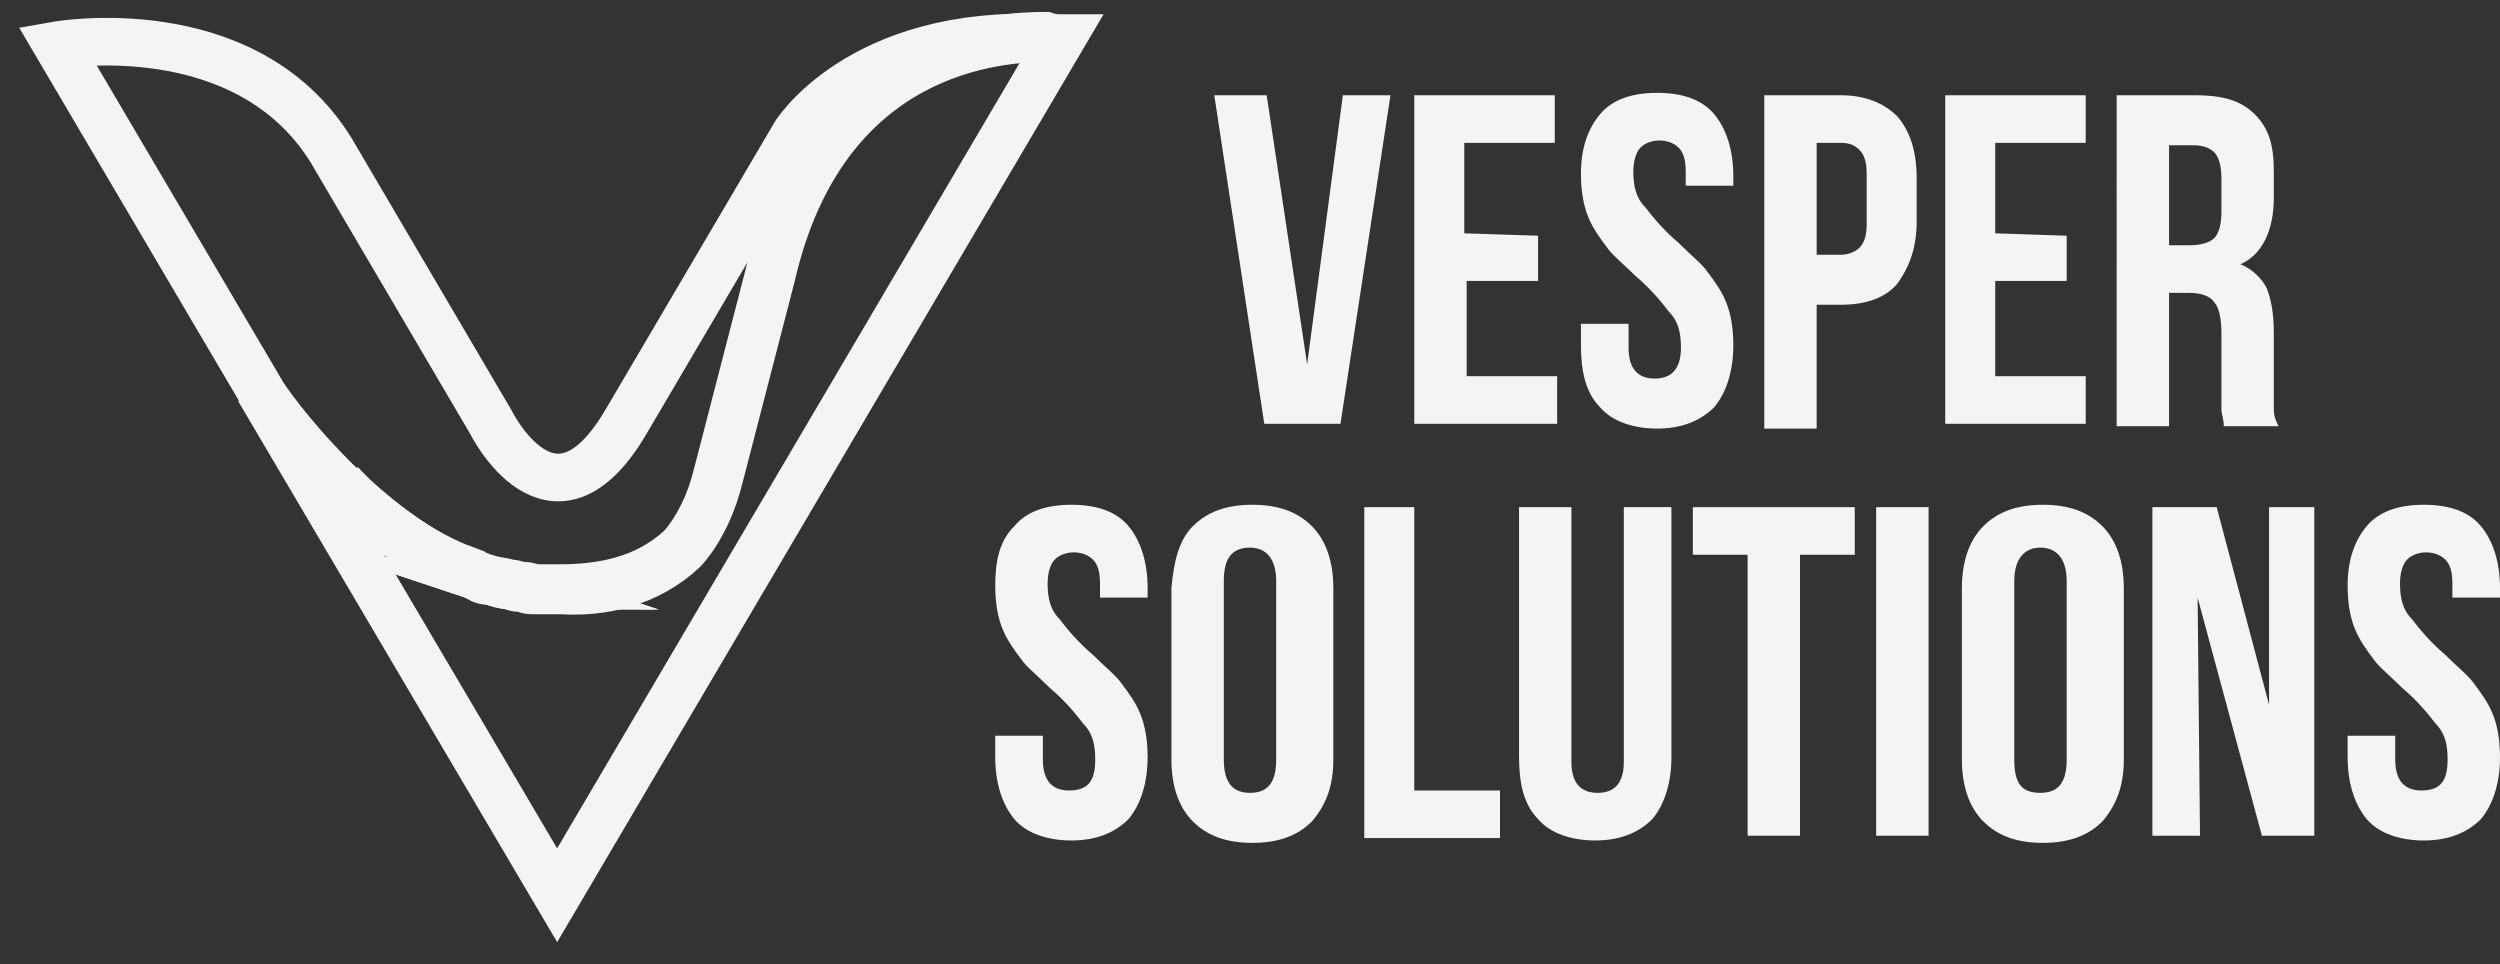 <?xml version="1.0" encoding="utf-8"?>
<!-- Generator: Adobe Illustrator 26.4.1, SVG Export Plug-In . SVG Version: 6.00 Build 0)  -->
<svg version="1.1" id="Layer_2_00000042009425464916298540000009157541581392085404_"
	 xmlns="http://www.w3.org/2000/svg" xmlns:xlink="http://www.w3.org/1999/xlink" x="0px" y="0px" viewBox="0 0 105 40.5"
	 style="enable-background:new 0 0 105 40.5;" xml:space="preserve">
<rect x="0" y="0" width="105" height="40.5" fill="#333333" stroke="none"/>
<style type="text/css">
	.st0{fill:none;stroke:#F4F4F4;stroke-width:2;stroke-miterlimit:10;}
	.st1{fill:#F4F4F4;}
</style>
<g id="Layer_2-2_00000078023759544913673190000008802359307420351134_">
	<g id="Layer_2-2">
		<g id="Layer_1-2">
			<g>
				<path class="st0" d="M44.6,1.6l-21.2,36L10.9,16.4c0.1,0.2,1.3,1.9,3,3.6l0.3,0.3c1.4,1.3,3.1,2.7,4.9,3.5c0,0,0.3,0.1,0.8,0.3
					c0.1,0,0.3,0.1,0.5,0.2h0.1c0.3,0.1,0.6,0.1,0.9,0.2c0.1,0,0.2,0,0.4,0.1h0.1c0.2,0,0.3,0,0.5,0.1h1.1c1.7,0,3.6-0.3,5.1-1.7
					c0,0,1-1,1.5-3l2.2-8.5c2.2-9.6,9.6-10,11.6-10l0,0C44.2,1.6,44.4,1.6,44.6,1.6L44.6,1.6z"/>
				<path class="st0" d="M19.9,24.1c-0.5-0.1-0.8-0.3-0.8-0.3c-1.9-0.8-3.6-2.1-4.9-3.5c1.4,1.3,3.1,2.7,4.9,3.5
					C19.2,23.8,19.4,23.9,19.9,24.1z"/>
				<path class="st0" d="M21.5,24.6c-0.3,0-0.6-0.1-0.9-0.2C20.9,24.4,21.2,24.5,21.5,24.6z"/>
				<path class="st0" d="M44,1.6c-2,0-9.4,0.4-11.6,10l-2.2,8.5c-0.5,2-1.5,3-1.5,3c-1.5,1.4-3.4,1.8-5.1,1.7h-1.1
					c-0.2,0-0.4,0-0.5-0.1h-0.1c-0.1,0-0.3,0-0.4-0.1c-0.3-0.1-0.6-0.1-0.9-0.2h-0.1c-0.2,0-0.4-0.1-0.5-0.2
					c-0.5-0.2-0.8-0.3-0.8-0.3c-1.9-0.8-3.6-2.1-4.9-3.5L14,20.1c-1.8-1.8-2.9-3.4-3-3.6l0,0L2.4,1.9c0,0,7.9-1.4,11.5,4.4l6.7,11.4
					c0,0,2.6,5.3,5.7,0l7-11.9C33.3,5.7,36.1,1.2,44,1.6z"/>
				<path class="st0" d="M19.2,23.8c0,0,0.3,0.1,0.8,0.3C19.4,23.9,19.2,23.8,19.2,23.8c-1.9-0.8-3.6-2.1-4.9-3.5
					C15.6,21.7,17.3,23,19.2,23.8z"/>
				<path class="st0" d="M21.5,24.6c-0.3,0-0.6-0.1-0.9-0.2C20.9,24.4,21.2,24.5,21.5,24.6z"/>
			</g>
			<g>
				<path class="st1" d="M56.4,4h2l-2.1,13.8h-3.2L51,4h2.2l1.7,11.3L56.4,4C56.4,4,56.4,4,56.4,4z"/>
				<path class="st1" d="M64.6,9.9v1.9h-3v4h3.8v2h-6V4h5.9v2h-3.8v3.8L64.6,9.9C64.6,9.8,64.6,9.9,64.6,9.9z"/>
				<path class="st1" d="M67.2,4.8c0.5-0.6,1.3-0.9,2.4-0.9s1.9,0.3,2.4,0.9s0.8,1.5,0.8,2.6v0.4h-2V7.2c0-0.5-0.1-0.8-0.3-1
					C70.3,6,70,5.9,69.7,5.9S69.1,6,68.9,6.2c-0.2,0.2-0.3,0.6-0.3,1c0,0.6,0.1,1.1,0.5,1.5c0.3,0.4,0.8,1,1.4,1.5
					c0.5,0.5,1,0.9,1.2,1.2c0.3,0.4,0.6,0.8,0.8,1.3s0.3,1.1,0.3,1.8c0,1.1-0.3,2-0.8,2.6c-0.6,0.6-1.4,0.9-2.4,0.9
					s-1.9-0.3-2.4-0.9c-0.6-0.6-0.8-1.5-0.8-2.6v-0.9h2v1c0,0.9,0.4,1.3,1.1,1.3s1.1-0.4,1.1-1.3c0-0.6-0.1-1.1-0.5-1.5
					c-0.3-0.4-0.8-1-1.4-1.5c-0.5-0.5-1-0.9-1.2-1.2c-0.3-0.4-0.6-0.8-0.8-1.3c-0.2-0.5-0.3-1.1-0.3-1.8C66.4,6.2,66.7,5.4,67.2,4.8
					L67.2,4.8L67.2,4.8z"/>
				<path class="st1" d="M79.7,4.9c0.5,0.6,0.8,1.4,0.8,2.6v1.8c0,1.1-0.3,1.9-0.8,2.6c-0.5,0.6-1.3,0.9-2.4,0.9h-1V18h-2.2V4h3.2
					C78.3,4,79.1,4.3,79.7,4.9L79.7,4.9z M76.3,10.7h1c0.3,0,0.6-0.1,0.8-0.3c0.2-0.2,0.3-0.5,0.3-1V7.3c0-0.5-0.1-0.8-0.3-1
					S77.7,6,77.3,6h-1V10.7z"/>
				<path class="st1" d="M86.8,9.9v1.9h-3v4h3.8v2h-5.9V4h5.9v2h-3.8v3.8L86.8,9.9C86.8,9.8,86.8,9.9,86.8,9.9z"/>
				<path class="st1" d="M93.3,17.2V14c0-0.6-0.1-1.1-0.3-1.3c-0.2-0.3-0.6-0.4-1.1-0.4h-0.8v5.6h-2.2V4h3.3c1.1,0,1.9,0.2,2.5,0.8
					s0.8,1.3,0.8,2.4v1.1c0,1.4-0.5,2.4-1.4,2.8c0.5,0.2,0.9,0.6,1.1,1c0.2,0.5,0.3,1.1,0.3,1.9v3.2c0,0.3,0.1,0.5,0.2,0.7h-2.3
					C93.4,17.6,93.3,17.4,93.3,17.2L93.3,17.2z M91.1,10.3H92c0.4,0,0.8-0.1,1-0.3s0.3-0.6,0.3-1.1V7.5c0-0.5-0.1-0.9-0.3-1.1
					s-0.5-0.3-0.9-0.3h-1V10.3C91.1,10.3,91.1,10.3,91.1,10.3z"/>
				<path class="st1" d="M42.6,22.1c0.5-0.6,1.3-0.9,2.4-0.9s1.9,0.3,2.4,0.9s0.8,1.5,0.8,2.6v0.4h-2v-0.6c0-0.5-0.1-0.8-0.3-1
					s-0.5-0.3-0.8-0.3s-0.6,0.1-0.8,0.3s-0.3,0.6-0.3,1c0,0.6,0.1,1.1,0.5,1.5c0.3,0.4,0.8,1,1.4,1.5c0.5,0.5,1,0.9,1.2,1.2
					c0.3,0.4,0.6,0.8,0.8,1.3s0.3,1.1,0.3,1.8c0,1.1-0.3,2-0.8,2.6C46.8,35,46,35.3,45,35.3s-1.9-0.3-2.4-0.9s-0.8-1.5-0.8-2.6v-0.9
					h2v1c0,0.9,0.4,1.3,1.1,1.3c0.8,0,1.1-0.4,1.1-1.3c0-0.6-0.1-1.1-0.5-1.5c-0.3-0.4-0.8-1-1.4-1.5c-0.5-0.5-1-0.9-1.2-1.2
					c-0.3-0.4-0.6-0.8-0.8-1.3s-0.3-1.1-0.3-1.8C41.8,23.5,42,22.7,42.6,22.1C42.6,22.1,42.6,22.1,42.6,22.1z"/>
				<path class="st1" d="M50.1,22.1c0.6-0.6,1.4-0.9,2.5-0.9s1.9,0.3,2.5,0.9s0.9,1.5,0.9,2.6v7.2c0,1.1-0.3,1.9-0.9,2.6
					c-0.6,0.6-1.4,0.9-2.5,0.9s-1.9-0.3-2.5-0.9s-0.9-1.5-0.9-2.6v-7.2C49.3,23.6,49.5,22.7,50.1,22.1z M52.5,33.3
					c0.8,0,1.1-0.5,1.1-1.4v-7.5c0-0.9-0.4-1.4-1.1-1.4c-0.8,0-1.1,0.5-1.1,1.4v7.5C51.4,32.9,51.8,33.3,52.5,33.3z"/>
				<path class="st1" d="M59.4,21.3v11.9H63v2h-5.7V21.3C57.2,21.3,59.4,21.3,59.4,21.3z"/>
				<path class="st1" d="M66,32c0,0.9,0.4,1.3,1.1,1.3s1.1-0.4,1.1-1.3V21.3h2v10.5c0,1.1-0.3,2-0.8,2.6C68.8,35,68,35.3,67,35.3
					s-1.9-0.3-2.4-0.9c-0.6-0.6-0.8-1.5-0.8-2.6V21.3H66L66,32C66,32,66,32,66,32z"/>
				<path class="st1" d="M77.9,21.3v2h-2.3v11.8h-2.2V23.3h-2.3v-2H77.9z"/>
				<path class="st1" d="M81,21.3v13.8h-2.2V21.3H81z"/>
				<path class="st1" d="M83.3,22.1c0.6-0.6,1.4-0.9,2.5-0.9s1.9,0.3,2.5,0.9s0.9,1.5,0.9,2.6v7.2c0,1.1-0.3,1.9-0.9,2.6
					c-0.6,0.6-1.4,0.9-2.5,0.9s-1.9-0.3-2.5-0.9c-0.6-0.6-0.9-1.5-0.9-2.6v-7.2C82.4,23.6,82.7,22.7,83.3,22.1z M85.7,33.3
					c0.8,0,1.1-0.5,1.1-1.4v-7.5c0-0.9-0.4-1.4-1.1-1.4s-1.1,0.5-1.1,1.4v7.5C84.6,32.9,84.9,33.3,85.7,33.3z"/>
				<path class="st1" d="M92.4,35.1h-2V21.3h2.7l2.2,8.3v-8.3h1.9v13.8H95l-2.7-10L92.4,35.1L92.4,35.1z"/>
				<path class="st1" d="M99.4,22.1c0.5-0.6,1.3-0.9,2.4-0.9s1.9,0.3,2.4,0.9s0.8,1.5,0.8,2.6v0.4h-2v-0.6c0-0.5-0.1-0.8-0.3-1
					s-0.5-0.3-0.8-0.3s-0.6,0.1-0.8,0.3s-0.3,0.6-0.3,1c0,0.6,0.1,1.1,0.5,1.5c0.3,0.4,0.8,1,1.4,1.5c0.5,0.5,1,0.9,1.2,1.2
					c0.3,0.4,0.6,0.8,0.8,1.3s0.3,1.1,0.3,1.8c0,1.1-0.3,2-0.8,2.6c-0.6,0.6-1.4,0.9-2.4,0.9s-1.9-0.3-2.4-0.9s-0.8-1.5-0.8-2.6
					v-0.9h2v1c0,0.9,0.4,1.3,1.1,1.3c0.8,0,1.1-0.4,1.1-1.3c0-0.6-0.1-1.1-0.5-1.5c-0.3-0.4-0.8-1-1.4-1.5c-0.5-0.5-1-0.9-1.2-1.2
					c-0.3-0.4-0.6-0.8-0.8-1.3s-0.3-1.1-0.3-1.8C98.6,23.5,98.9,22.7,99.4,22.1L99.4,22.1L99.4,22.1z"/>
			</g>
		</g>
	</g>
</g>
</svg>
